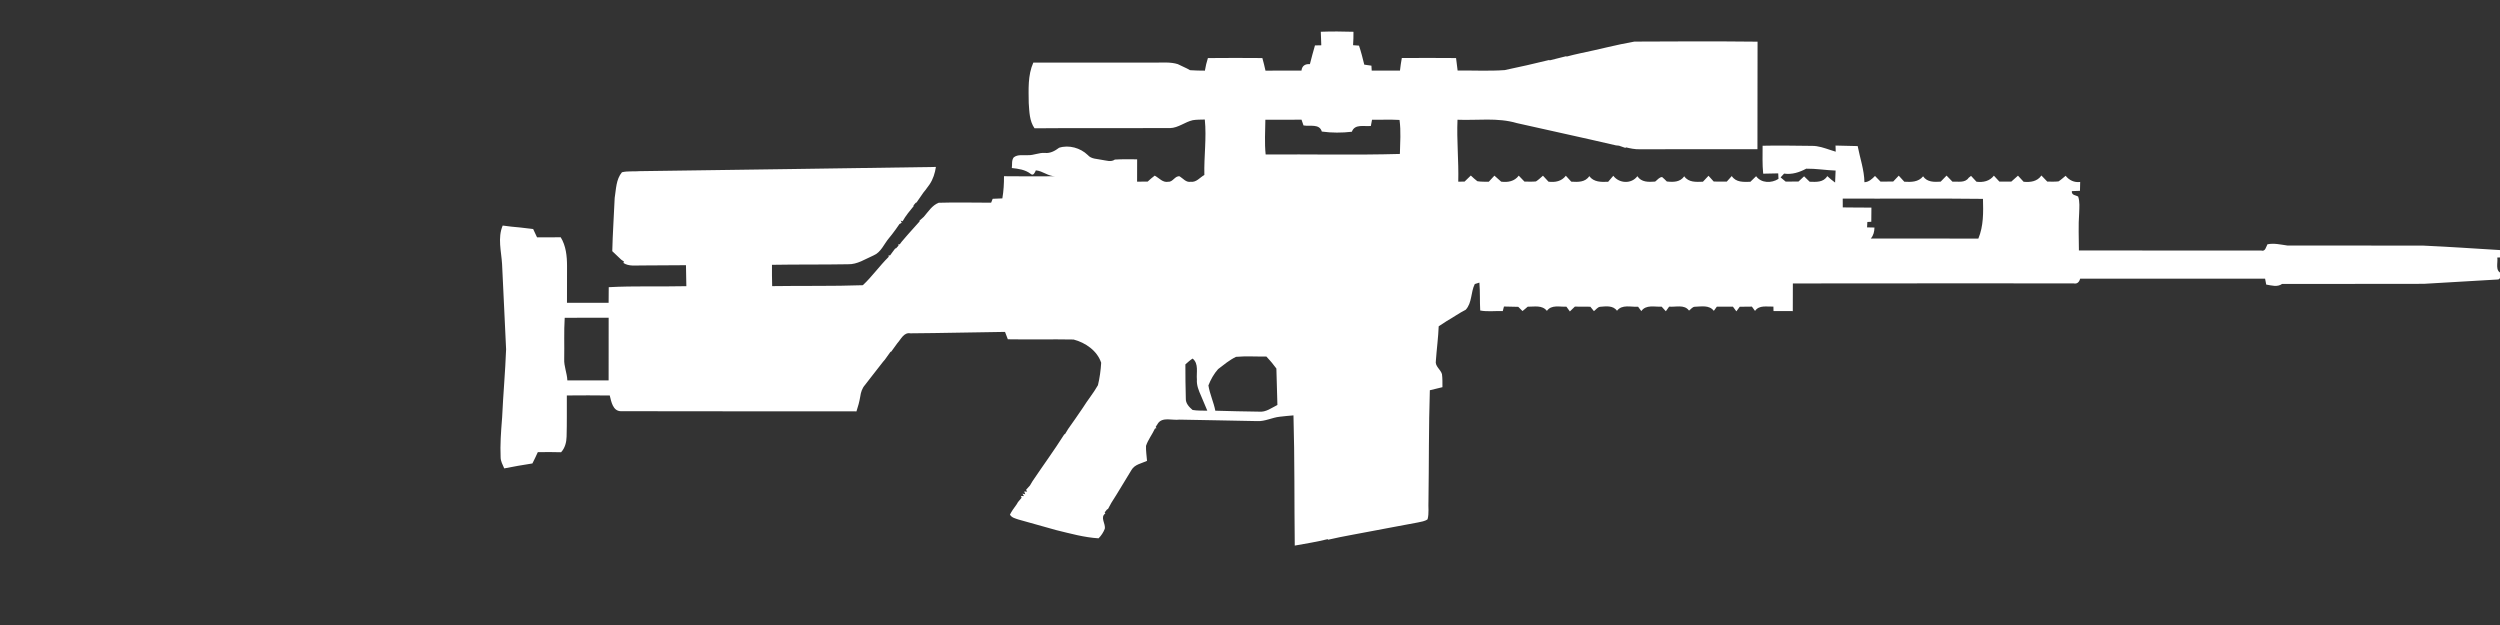 <svg width="320" height="80" viewBox="0 0 320 80" fill="none" xmlns="http://www.w3.org/2000/svg">
<rect x="0" y="0" width="320" height="80" fill="#333333" stroke="none"/>
<g clip-path="url(#clip0_79_1114)">
<path d="M169.062 4.064C170.454 4.013 171.85 4.025 173.244 4.068C173.251 4.641 173.232 5.213 173.193 5.785C173.382 5.799 173.763 5.826 173.952 5.841C174.221 6.638 174.427 7.455 174.626 8.274C174.929 8.316 175.234 8.359 175.542 8.405C175.552 8.563 175.571 8.878 175.579 9.036C176.783 9.036 177.988 9.036 179.196 9.038C179.254 8.498 179.336 7.959 179.433 7.426C181.748 7.416 184.063 7.409 186.376 7.431C186.451 7.962 186.514 8.495 186.575 9.031C188.58 9.002 190.592 9.118 192.594 8.973C194.502 8.575 196.405 8.144 198.299 7.678L198.354 7.727C199.062 7.547 199.77 7.373 200.48 7.193L200.524 7.242C201.103 7.087 201.685 6.946 202.272 6.82C204.587 6.35 206.873 5.729 209.2 5.324C214.454 5.29 219.712 5.278 224.968 5.334C224.946 9.921 224.973 14.507 224.953 19.096C219.928 19.104 214.902 19.087 209.877 19.106C209.278 19.123 208.689 18.999 208.114 18.861L208.059 18.934C207.782 18.837 207.508 18.74 207.234 18.648C207.135 18.636 206.936 18.616 206.837 18.607C202.616 17.62 198.376 16.716 194.151 15.756C191.683 15.026 189.091 15.431 186.56 15.327C186.444 17.974 186.728 20.609 186.657 23.256C186.924 23.249 187.193 23.244 187.467 23.242C187.731 22.982 187.996 22.723 188.265 22.468C188.536 22.716 188.8 22.977 189.101 23.196C189.581 23.278 190.073 23.252 190.56 23.266C190.8 23.004 191.04 22.742 191.285 22.483C191.576 22.738 191.865 22.994 192.153 23.254C193.011 23.361 193.857 23.218 194.398 22.483C194.64 22.733 194.885 22.985 195.13 23.242C195.617 23.247 196.107 23.271 196.599 23.225C196.929 23.021 197.203 22.74 197.499 22.49C197.734 22.742 197.971 22.999 198.209 23.256C199.057 23.365 199.884 23.21 200.427 22.495C200.655 22.747 200.89 22.999 201.123 23.254C201.974 23.302 202.897 23.351 203.428 22.546C204.013 23.329 204.958 23.307 205.845 23.266C206.063 23.009 206.282 22.755 206.502 22.5C207.246 23.491 208.827 23.581 209.581 22.553C210.1 23.341 211.011 23.307 211.855 23.244C212.141 23.045 212.371 22.679 212.749 22.66C212.958 22.839 213.159 23.028 213.353 23.23C214.177 23.324 215.062 23.324 215.581 22.563C216.143 23.368 217.101 23.29 217.974 23.261C218.211 23.007 218.446 22.752 218.689 22.5C218.909 22.745 219.135 22.992 219.36 23.239C219.913 23.244 220.468 23.247 221.026 23.247C221.237 23.007 221.45 22.769 221.666 22.534C222.209 23.365 223.169 23.29 224.046 23.271C224.291 23.031 224.536 22.793 224.783 22.553C225.443 23.465 226.762 23.467 227.646 22.895C227.639 22.718 227.62 22.367 227.613 22.192C226.968 22.214 226.33 22.221 225.688 22.231C225.566 21.043 225.613 19.845 225.613 18.655C227.717 18.602 229.823 18.657 231.928 18.672C232.745 18.66 233.52 18.946 234.286 19.198C234.512 19.271 234.737 19.341 234.97 19.416C234.965 19.22 234.953 18.827 234.948 18.631C235.891 18.645 236.837 18.665 237.782 18.699C238.08 20.238 238.616 21.741 238.648 23.324C239.22 23.297 239.625 22.907 240 22.522C240.236 22.762 240.468 23.002 240.706 23.247C241.246 23.244 241.787 23.242 242.33 23.235C242.563 22.982 242.8 22.733 243.04 22.485C243.273 22.742 243.513 23.002 243.751 23.261C244.628 23.312 245.554 23.317 246.156 22.568C246.682 23.331 247.571 23.305 248.405 23.252C248.655 22.99 248.905 22.733 249.159 22.476C249.406 22.733 249.659 22.99 249.911 23.252C250.621 23.208 251.516 23.457 251.988 22.757C252.063 22.696 252.216 22.573 252.294 22.512C252.522 22.759 252.754 23.012 252.989 23.261C253.845 23.368 254.667 23.196 255.217 22.485C255.448 22.735 255.683 22.99 255.92 23.244C256.425 23.244 256.934 23.247 257.443 23.249C257.726 22.992 258.012 22.738 258.301 22.485C258.539 22.745 258.781 23.007 259.023 23.266C259.891 23.351 260.769 23.237 261.3 22.464C261.549 22.723 261.799 22.982 262.051 23.244C262.529 23.249 263.009 23.271 263.491 23.218C263.816 23.012 264.1 22.745 264.4 22.5C264.863 23.079 265.508 23.385 266.262 23.29C266.25 23.668 266.24 24.047 266.236 24.425C265.886 24.434 265.54 24.449 265.196 24.464C265.14 25.007 265.695 24.968 266.008 25.164C266.228 25.838 266.153 26.563 266.134 27.261C266.015 28.856 266.093 30.456 266.1 32.056C273.872 32.081 281.644 32.059 289.419 32.066C289.979 32.236 290.032 31.625 290.233 31.271C291.096 31.094 291.942 31.312 292.796 31.428C298.609 31.443 304.425 31.414 310.238 31.441C313.494 31.588 316.747 31.811 320.003 32.01C320.061 32.321 320.124 32.631 320.192 32.946C320.059 32.951 319.789 32.961 319.654 32.965C319.756 33.642 319.331 34.684 320.204 34.982C320.044 35.244 320.088 35.804 319.671 35.778C316.529 35.962 313.385 36.148 310.24 36.33C304.194 36.357 298.148 36.323 292.102 36.347C291.486 36.779 290.745 36.534 290.076 36.425C290.025 36.173 289.976 35.921 289.932 35.673C282.042 35.666 274.151 35.668 266.26 35.671C266.141 36.105 265.882 36.381 265.404 36.272C253.433 36.277 241.46 36.258 229.486 36.282C229.474 37.46 229.474 38.641 229.477 39.821C228.653 39.821 227.831 39.819 227.009 39.816C227.006 39.673 227.002 39.387 226.997 39.244C226.182 39.283 225.186 39.007 224.643 39.799C224.541 39.661 224.342 39.385 224.243 39.247C223.722 39.249 223.205 39.254 222.689 39.264C222.58 39.411 222.364 39.705 222.255 39.853C222.146 39.702 221.925 39.402 221.814 39.252C221.125 39.249 220.442 39.249 219.756 39.254C219.659 39.387 219.467 39.656 219.37 39.79C218.786 39.011 217.765 39.242 216.929 39.264C216.616 39.283 216.434 39.596 216.194 39.756C215.596 38.931 214.507 39.329 213.651 39.249C213.508 39.445 213.365 39.642 213.227 39.841C213.048 39.644 212.868 39.448 212.691 39.254C211.799 39.302 210.694 38.956 210.088 39.821C209.986 39.683 209.78 39.404 209.676 39.264C208.764 39.319 207.622 38.927 206.975 39.78C206.473 39.065 205.566 39.213 204.815 39.268C204.478 39.31 204.284 39.649 204.022 39.826C203.906 39.683 203.678 39.399 203.562 39.259C202.9 39.252 202.238 39.249 201.581 39.247C201.365 39.45 201.154 39.656 200.943 39.865C200.832 39.712 200.611 39.407 200.5 39.254C199.644 39.3 198.585 38.968 198.003 39.794C197.397 39.016 196.391 39.271 195.542 39.259C195.322 39.445 195.111 39.642 194.88 39.814C194.691 39.639 194.509 39.46 194.337 39.276C193.726 39.252 193.116 39.244 192.507 39.234C192.471 39.38 192.393 39.673 192.354 39.821C191.397 39.78 190.393 39.923 189.467 39.744C189.402 38.556 189.462 37.361 189.363 36.173C189.215 36.219 188.922 36.311 188.774 36.357C188.243 37.399 188.439 38.764 187.61 39.649C186.774 40.071 186.012 40.624 185.198 41.084C184.846 41.307 184.5 41.535 184.153 41.765C184.097 43.239 183.891 44.701 183.792 46.173C183.649 46.876 184.398 47.276 184.572 47.889C184.648 48.442 184.628 49.002 184.633 49.559C184.095 49.697 183.557 49.826 183.019 49.952C182.868 54.667 182.914 59.385 182.844 64.1C182.798 64.885 182.939 65.702 182.728 66.471C182.371 66.733 181.916 66.776 181.501 66.873C180.206 67.108 178.917 67.358 177.625 67.598C177.145 67.685 176.667 67.778 176.189 67.87C174.122 68.284 172.037 68.607 169.983 69.087L169.952 69.009C168.558 69.356 167.14 69.581 165.729 69.836C165.661 64.282 165.726 58.718 165.564 53.169C164.975 53.208 164.391 53.278 163.809 53.341C162.829 53.441 161.925 53.955 160.924 53.901C157.608 53.85 154.291 53.756 150.972 53.712C150.076 53.838 148.817 53.331 148.219 54.19L148.189 54.245C148.122 54.347 147.988 54.553 147.92 54.657L148.032 54.801L147.838 54.847C147.491 55.608 146.948 56.277 146.689 57.075C146.669 57.715 146.769 58.352 146.82 58.99C146.136 59.315 145.246 59.438 144.837 60.146C143.969 61.545 143.147 62.973 142.255 64.357C142.105 64.628 141.957 64.9 141.811 65.174L141.717 65.184C141.637 65.285 141.477 65.492 141.397 65.593L141.486 65.719C140.764 66.228 141.557 67.033 141.409 67.695C141.232 68.146 140.958 68.563 140.616 68.905C138.769 68.791 136.982 68.289 135.193 67.853C133.583 67.409 131.981 66.944 130.374 66.502C129.976 66.364 129.489 66.267 129.273 65.87C129.501 65.414 129.804 65.004 130.105 64.597C130.153 64.517 130.25 64.355 130.299 64.272C130.451 64.085 130.606 63.899 130.762 63.717L130.689 63.484L131.067 63.499L130.873 63.188L131.234 63.264L131.096 62.917L131.474 62.922L131.336 62.694C131.501 62.51 131.668 62.328 131.833 62.146C131.94 61.962 132.046 61.78 132.156 61.6C133.503 59.593 134.934 57.644 136.226 55.6L136.33 55.552C136.461 55.336 136.589 55.123 136.72 54.91C137.363 54.03 137.964 53.121 138.585 52.226C139.2 51.23 139.962 50.325 140.536 49.305C140.764 48.367 140.893 47.397 140.951 46.434C140.444 44.89 138.934 43.853 137.416 43.458C134.611 43.407 131.806 43.477 129.002 43.428C128.878 43.113 128.759 42.798 128.643 42.483C124.606 42.532 120.572 42.638 116.534 42.665C115.68 42.512 115.326 43.428 114.849 43.945C114.585 44.294 114.328 44.648 114.078 45.009L113.979 45.038C113.736 45.373 113.496 45.71 113.256 46.047C113.2 46.112 113.086 46.243 113.031 46.306C112.512 46.99 111.974 47.659 111.448 48.335C111.21 48.65 110.973 48.965 110.725 49.271C110.354 49.685 110.189 50.209 110.114 50.75C110.008 51.397 109.836 52.032 109.627 52.655C99.566 52.645 89.506 52.655 79.445 52.633C78.442 52.602 78.238 51.395 78.049 50.624C76.216 50.597 74.386 50.604 72.555 50.619C72.543 52.371 72.577 54.127 72.524 55.879C72.507 56.607 72.325 57.339 71.819 57.887C70.825 57.855 69.831 57.86 68.839 57.877C68.619 58.362 68.391 58.847 68.148 59.322C66.941 59.496 65.741 59.727 64.541 59.955C64.345 59.494 64.078 59.038 64.08 58.524C64.008 56.919 64.124 55.315 64.25 53.717C64.257 53.639 64.267 53.484 64.274 53.407C64.405 50.507 64.674 47.613 64.781 44.713C64.633 41.075 64.417 37.438 64.265 33.799C64.17 32.165 63.675 30.454 64.345 28.871C65.084 28.975 65.828 29.058 66.575 29.118C67.13 29.184 67.688 29.252 68.243 29.314C68.41 29.666 68.577 30.02 68.74 30.376C69.751 30.384 70.759 30.388 71.77 30.367C72.446 31.465 72.58 32.786 72.58 34.051C72.577 35.62 72.57 37.186 72.573 38.755C74.35 38.759 76.126 38.755 77.903 38.757C77.911 38.09 77.913 37.426 77.918 36.759C81.225 36.582 84.541 36.708 87.853 36.631C87.838 35.734 87.823 34.839 87.804 33.945C85.915 33.959 84.027 33.962 82.136 33.979C81.346 33.964 80.488 34.122 79.79 33.654L79.877 33.487C79.782 33.421 79.596 33.29 79.503 33.225C79.125 32.866 78.749 32.505 78.371 32.151C78.42 29.879 78.587 27.61 78.679 25.341C78.861 24.228 78.846 22.958 79.61 22.049C80.345 21.867 81.132 21.976 81.886 21.908C94.524 21.741 107.162 21.552 119.797 21.368C119.676 22.161 119.438 22.931 118.987 23.603C118.805 23.841 118.628 24.085 118.454 24.33C118.391 24.408 118.267 24.561 118.204 24.638C117.911 25.067 117.615 25.496 117.314 25.923L117.212 25.957C117.14 26.044 116.989 26.219 116.917 26.306L116.96 26.369C116.449 26.992 115.928 27.613 115.532 28.321L115.28 28.236L115.423 28.512C115.351 28.553 115.205 28.636 115.13 28.677C114.827 29.133 114.502 29.574 114.17 30.008C114.037 30.17 113.906 30.333 113.777 30.495C113.145 31.244 112.769 32.299 111.811 32.696C110.752 33.152 109.739 33.862 108.539 33.824C105.297 33.882 102.054 33.838 98.812 33.896C98.808 34.805 98.808 35.715 98.837 36.624C102.706 36.563 106.58 36.645 110.444 36.507C111.639 35.385 112.585 34.027 113.753 32.876L113.734 32.694L113.932 32.691C113.996 32.604 114.122 32.427 114.185 32.34C114.32 32.156 114.459 31.971 114.597 31.79L114.677 31.807C114.762 31.715 114.929 31.528 115.014 31.436L114.972 31.285L115.171 31.268C115.229 31.191 115.343 31.033 115.402 30.956C115.625 30.692 115.853 30.427 116.08 30.165C116.139 30.098 116.26 29.959 116.32 29.892C116.788 29.38 117.251 28.866 117.705 28.345L117.7 28.238C117.882 28.076 118.063 27.913 118.248 27.751C118.815 27.096 119.309 26.277 120.153 25.954C122.388 25.879 124.628 25.95 126.866 25.945C126.914 25.819 127.014 25.569 127.062 25.445C127.474 25.428 127.886 25.409 128.301 25.395C128.461 24.456 128.517 23.506 128.512 22.556C130.703 22.58 132.895 22.578 135.086 22.563C134.16 22.578 133.484 21.884 132.589 21.804C132.485 22.044 132.274 22.58 131.923 22.253C131.229 21.71 130.362 21.601 129.513 21.508C129.581 21.055 129.457 20.522 129.76 20.141C130.277 19.732 130.97 19.906 131.576 19.862C132.32 19.892 133.009 19.513 133.76 19.576C134.442 19.647 135.043 19.307 135.566 18.912C136.812 18.512 138.296 18.931 139.234 19.843C139.69 20.376 140.434 20.321 141.062 20.466C141.605 20.536 142.204 20.779 142.701 20.425C143.651 20.364 144.604 20.388 145.554 20.393C145.557 21.346 145.552 22.299 145.547 23.254C145.998 23.249 146.449 23.244 146.902 23.242C147.196 22.98 147.482 22.711 147.802 22.481C148.369 22.771 148.829 23.414 149.545 23.264C150.139 23.31 150.4 22.473 150.994 22.57C151.448 22.854 151.821 23.385 152.429 23.266C153.14 23.361 153.591 22.706 154.158 22.396C154.1 20.027 154.454 17.666 154.216 15.3C153.705 15.317 153.188 15.3 152.684 15.382C151.676 15.608 150.829 16.367 149.768 16.396C143.986 16.422 138.202 16.367 132.42 16.422C131.76 15.482 131.76 14.291 131.678 13.191C131.659 11.46 131.542 9.634 132.265 8.013C137.45 8.013 142.636 8.013 147.821 8.013C148.808 8.025 149.819 7.911 150.776 8.214L150.817 8.238C151.191 8.422 151.566 8.602 151.947 8.774C152.044 8.827 152.233 8.931 152.328 8.985C152.958 9.028 153.591 9.041 154.226 9.043C154.316 8.498 154.442 7.959 154.611 7.433C156.936 7.409 159.261 7.411 161.583 7.431C161.731 7.964 161.865 8.502 161.983 9.045C163.518 9.028 165.052 9.038 166.589 9.038C166.655 8.413 167.067 8.17 167.668 8.207C167.874 7.407 168.08 6.607 168.316 5.814C168.517 5.809 168.922 5.802 169.125 5.797C169.099 5.22 169.077 4.641 169.062 4.064ZM161.966 15.327C161.947 16.81 161.85 18.296 162.003 19.775C167.729 19.729 173.462 19.867 179.186 19.705C179.217 18.258 179.336 16.791 179.14 15.353C177.966 15.283 176.791 15.346 175.62 15.327C175.566 15.593 175.518 15.857 175.469 16.124C174.621 16.219 173.414 15.824 173.038 16.864C171.758 17.012 170.468 17.016 169.191 16.839C168.893 15.799 167.659 16.207 166.849 16.056C166.762 15.809 166.677 15.562 166.594 15.317C165.052 15.339 163.508 15.324 161.966 15.327ZM228.364 22.221C228.211 22.379 228.061 22.541 227.918 22.706C228.078 22.839 228.4 23.108 228.56 23.242C229.106 23.244 229.654 23.244 230.204 23.239C230.439 23.014 230.682 22.791 230.924 22.568C231.159 22.801 231.397 23.031 231.637 23.264C232.473 23.29 233.399 23.365 233.891 22.541C234.209 22.834 234.539 23.113 234.893 23.368C234.919 22.854 234.941 22.342 234.958 21.833C233.7 21.787 232.454 21.574 231.196 21.591C230.316 22.061 229.377 22.367 228.364 22.221ZM235.869 25.421C235.867 25.797 235.869 26.173 235.874 26.548C237.096 26.57 238.318 26.563 239.542 26.573C239.537 27.176 239.533 27.78 239.525 28.386C239.399 28.393 239.147 28.405 239.021 28.413C239.014 28.585 238.994 28.931 238.985 29.104C239.297 29.108 239.613 29.116 239.93 29.125C239.92 29.639 239.809 30.136 239.462 30.532C244.051 30.539 248.64 30.517 253.227 30.544C253.901 28.924 253.867 27.174 253.821 25.455C247.838 25.38 241.853 25.445 235.869 25.421ZM72.282 40.682C72.172 42.43 72.252 44.182 72.219 45.935C72.17 46.876 72.585 47.756 72.621 48.691C74.383 48.696 76.143 48.689 77.903 48.694C77.913 46.02 77.906 43.344 77.908 40.67C76.032 40.675 74.156 40.657 72.282 40.682ZM155.916 47.247C155.377 47.85 154.968 48.585 154.677 49.336C154.851 50.442 155.348 51.47 155.562 52.57C157.423 52.643 159.288 52.648 161.152 52.691C162.037 52.786 162.762 52.204 163.508 51.836C163.46 50.279 163.421 48.725 163.377 47.172C163.191 46.931 163.004 46.691 162.822 46.456C162.759 46.384 162.638 46.243 162.577 46.17C162.415 45.991 162.252 45.812 162.092 45.632C160.798 45.661 159.499 45.559 158.209 45.676C157.375 46.078 156.65 46.684 155.916 47.247ZM151.729 46.643C151.739 48.1 151.731 49.562 151.785 51.019C151.753 51.627 152.216 52.112 152.652 52.476C153.273 52.585 153.908 52.548 154.536 52.568C154.262 51.935 154 51.297 153.734 50.665C153.44 50.008 153.152 49.322 153.203 48.585C153.118 47.688 153.469 46.548 152.655 45.896C152.318 46.107 152.025 46.379 151.729 46.643Z" fill="white"/>
</g>
<defs>
<clipPath id="clip0_79_1114">
<rect width="320" height="80" fill="white"/>
</clipPath>
</defs>
</svg>
